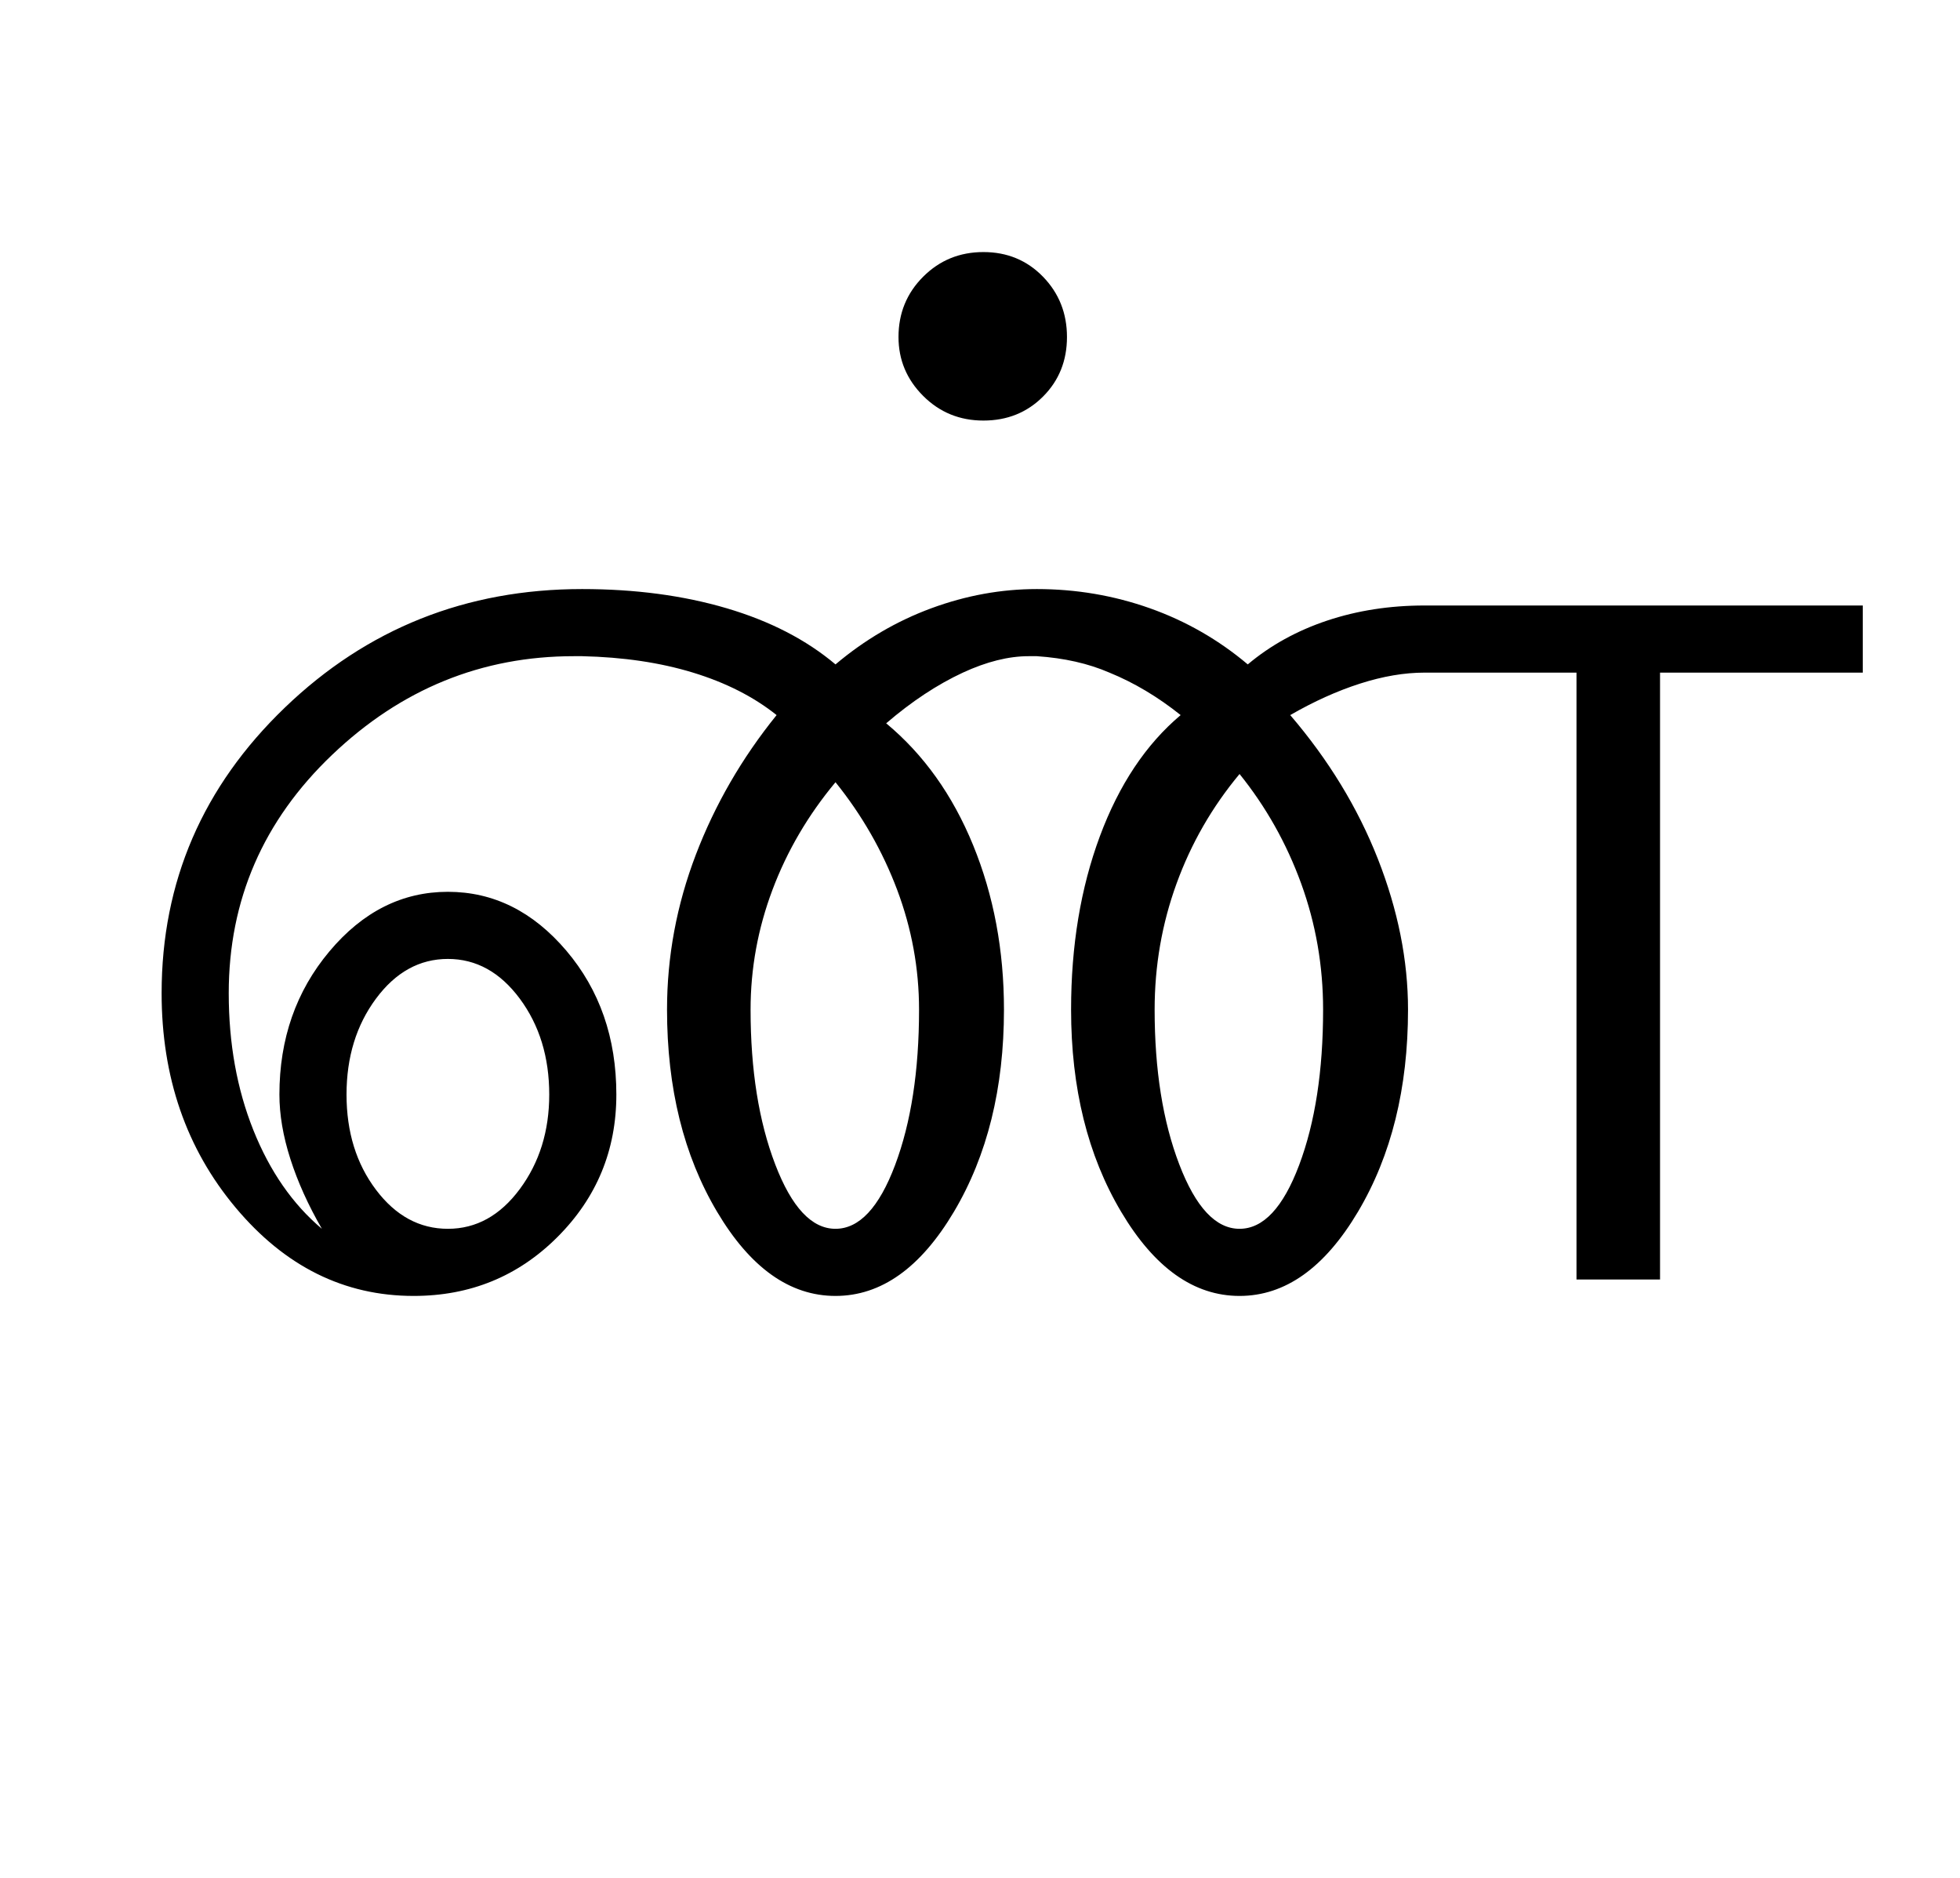 <?xml version="1.0" encoding="UTF-8"?>
<svg xmlns="http://www.w3.org/2000/svg" xmlns:xlink="http://www.w3.org/1999/xlink" width="357.75pt" height="342.75pt" viewBox="0 0 357.75 342.75" version="1.1">
<defs>
<g>
<symbol overflow="visible" id="glyph0-0">
<path style="stroke:none;" d="M 30.75 -215.25 L 215.25 -215.25 L 215.25 0 L 30.75 0 Z M 199.75 -15.25 L 199.75 -199.75 L 46 -199.75 L 46 -15.25 Z M 199.75 -15.25 "/>
</symbol>
<symbol overflow="visible" id="glyph0-1">
<path style="stroke:none;" d="M 52.625 -51.25 C 49.039 -46.414 47.25 -40.582 47.25 -33.75 C 47.25 -26.914 49.039 -21.125 52.625 -16.375 C 56.207 -11.625 60.582 -9.25 65.75 -9.25 C 70.914 -9.25 75.289 -11.664 78.875 -16.5 C 82.457 -21.332 84.25 -27.082 84.25 -33.75 C 84.25 -40.582 82.457 -46.414 78.875 -51.25 C 75.289 -56.082 70.914 -58.5 65.75 -58.5 C 60.582 -58.5 56.207 -56.082 52.625 -51.25 Z M 121 -49.25 C 121 -38.25 122.5 -28.832 125.5 -21 C 128.5 -13.164 132.164 -9.25 136.5 -9.25 C 140.832 -9.25 144.457 -13.125 147.375 -20.875 C 150.289 -28.625 151.75 -38.082 151.75 -49.25 C 151.75 -56.75 150.414 -64.039 147.75 -71.125 C 145.082 -78.207 141.332 -84.75 136.5 -90.75 C 131.5 -84.75 127.664 -78.207 125 -71.125 C 122.332 -64.039 121 -56.75 121 -49.25 Z M 194.75 -49.25 C 194.75 -38.25 196.25 -28.832 199.25 -21 C 202.25 -13.164 205.914 -9.25 210.25 -9.25 C 214.582 -9.25 218.207 -13.125 221.125 -20.875 C 224.039 -28.625 225.5 -38.082 225.5 -49.25 C 225.5 -57.25 224.164 -64.914 221.5 -72.25 C 218.832 -79.582 215.082 -86.25 210.25 -92.25 C 205.25 -86.25 201.414 -79.582 198.75 -72.25 C 196.082 -64.914 194.75 -57.25 194.75 -49.25 Z M 13.5 -52.25 C 13.5 -72.582 21 -89.957 36 -104.375 C 51 -118.789 69.082 -126 90.25 -126 C 99.914 -126 108.707 -124.832 116.625 -122.5 C 124.539 -120.164 131.164 -116.75 136.5 -112.25 C 141.832 -116.75 147.664 -120.164 154 -122.5 C 160.332 -124.832 166.75 -126 173.25 -126 C 180.414 -126 187.289 -124.832 193.875 -122.5 C 200.457 -120.164 206.414 -116.75 211.75 -112.25 C 215.914 -115.75 220.75 -118.414 226.25 -120.25 C 231.75 -122.082 237.664 -123 244 -123 L 324 -123 L 324 -110.75 L 287 -110.75 L 287 0 L 271.75 0 L 271.75 -110.75 L 244 -110.75 C 240.332 -110.75 236.414 -110.082 232.25 -108.75 C 228.082 -107.414 223.832 -105.5 219.5 -103 C 226.5 -94.832 231.832 -86.082 235.5 -76.75 C 239.164 -67.414 241 -58.25 241 -49.25 C 241 -34.914 237.957 -22.625 231.875 -12.375 C 225.789 -2.125 218.582 3 210.25 3 C 201.914 3 194.707 -2.125 188.625 -12.375 C 182.539 -22.625 179.5 -34.914 179.5 -49.25 C 179.5 -60.914 181.25 -71.457 184.75 -80.875 C 188.25 -90.289 193.164 -97.664 199.5 -103 C 195.332 -106.332 191 -108.914 186.5 -110.75 C 182.664 -112.414 178.25 -113.414 173.25 -113.75 C 172.75 -113.75 172.25 -113.75 171.75 -113.75 C 168.082 -113.75 164.082 -112.75 159.75 -110.75 C 155.082 -108.582 150.414 -105.5 145.75 -101.5 C 152.582 -95.832 157.875 -88.414 161.625 -79.25 C 165.375 -70.082 167.25 -60.082 167.25 -49.25 C 167.25 -34.914 164.207 -22.625 158.125 -12.375 C 152.039 -2.125 144.832 3 136.5 3 C 128.164 3 120.957 -2.125 114.875 -12.375 C 108.789 -22.625 105.75 -34.914 105.75 -49.25 C 105.75 -58.914 107.5 -68.332 111 -77.5 C 114.5 -86.664 119.414 -95.164 125.75 -103 C 121.582 -106.332 116.5 -108.914 110.5 -110.75 C 104.5 -112.582 97.75 -113.582 90.25 -113.75 C 89.75 -113.75 89.25 -113.75 88.75 -113.75 C 71.914 -113.75 57.207 -107.75 44.625 -95.75 C 32.039 -83.75 25.75 -69.25 25.75 -52.25 C 25.75 -43.082 27.25 -34.75 30.25 -27.25 C 33.25 -19.75 37.414 -13.75 42.75 -9.25 C 40.25 -13.582 38.332 -17.832 37 -22 C 35.664 -26.164 35 -30.082 35 -33.75 C 35 -43.914 38.039 -52.625 44.125 -59.875 C 50.207 -67.125 57.414 -70.75 65.75 -70.75 C 74.082 -70.75 81.289 -67.164 87.375 -60 C 93.457 -52.832 96.5 -44.082 96.5 -33.75 C 96.5 -23.582 92.914 -14.914 85.75 -7.75 C 78.582 -0.582 69.832 3 59.5 3 C 46.832 3 36 -2.375 27 -13.125 C 18 -23.875 13.5 -36.914 13.5 -52.25 Z M 148 -172 C 148 -176.332 149.5 -180 152.5 -183 C 155.5 -186 159.164 -187.5 163.5 -187.5 C 167.832 -187.5 171.457 -186 174.375 -183 C 177.289 -180 178.75 -176.332 178.75 -172 C 178.75 -167.664 177.289 -164.039 174.375 -161.125 C 171.457 -158.207 167.832 -156.75 163.5 -156.75 C 159.164 -156.75 155.5 -158.25 152.5 -161.25 C 149.5 -164.25 148 -167.832 148 -172 Z M 148 -172 "/>
</symbol>
</g>
</defs>
<g id="surface1">
<rect x="0" y="0" width="357.75" height="342.75" style="fill:rgb(100%,100%,100%);fill-opacity:1;stroke:none;"/>
<g style="fill:rgb(0%,0%,0%);fill-opacity:1;">
  <use xlink:href="#glyph0-1" x="16" y="233.5"/>
</g>
</g>
</svg>
